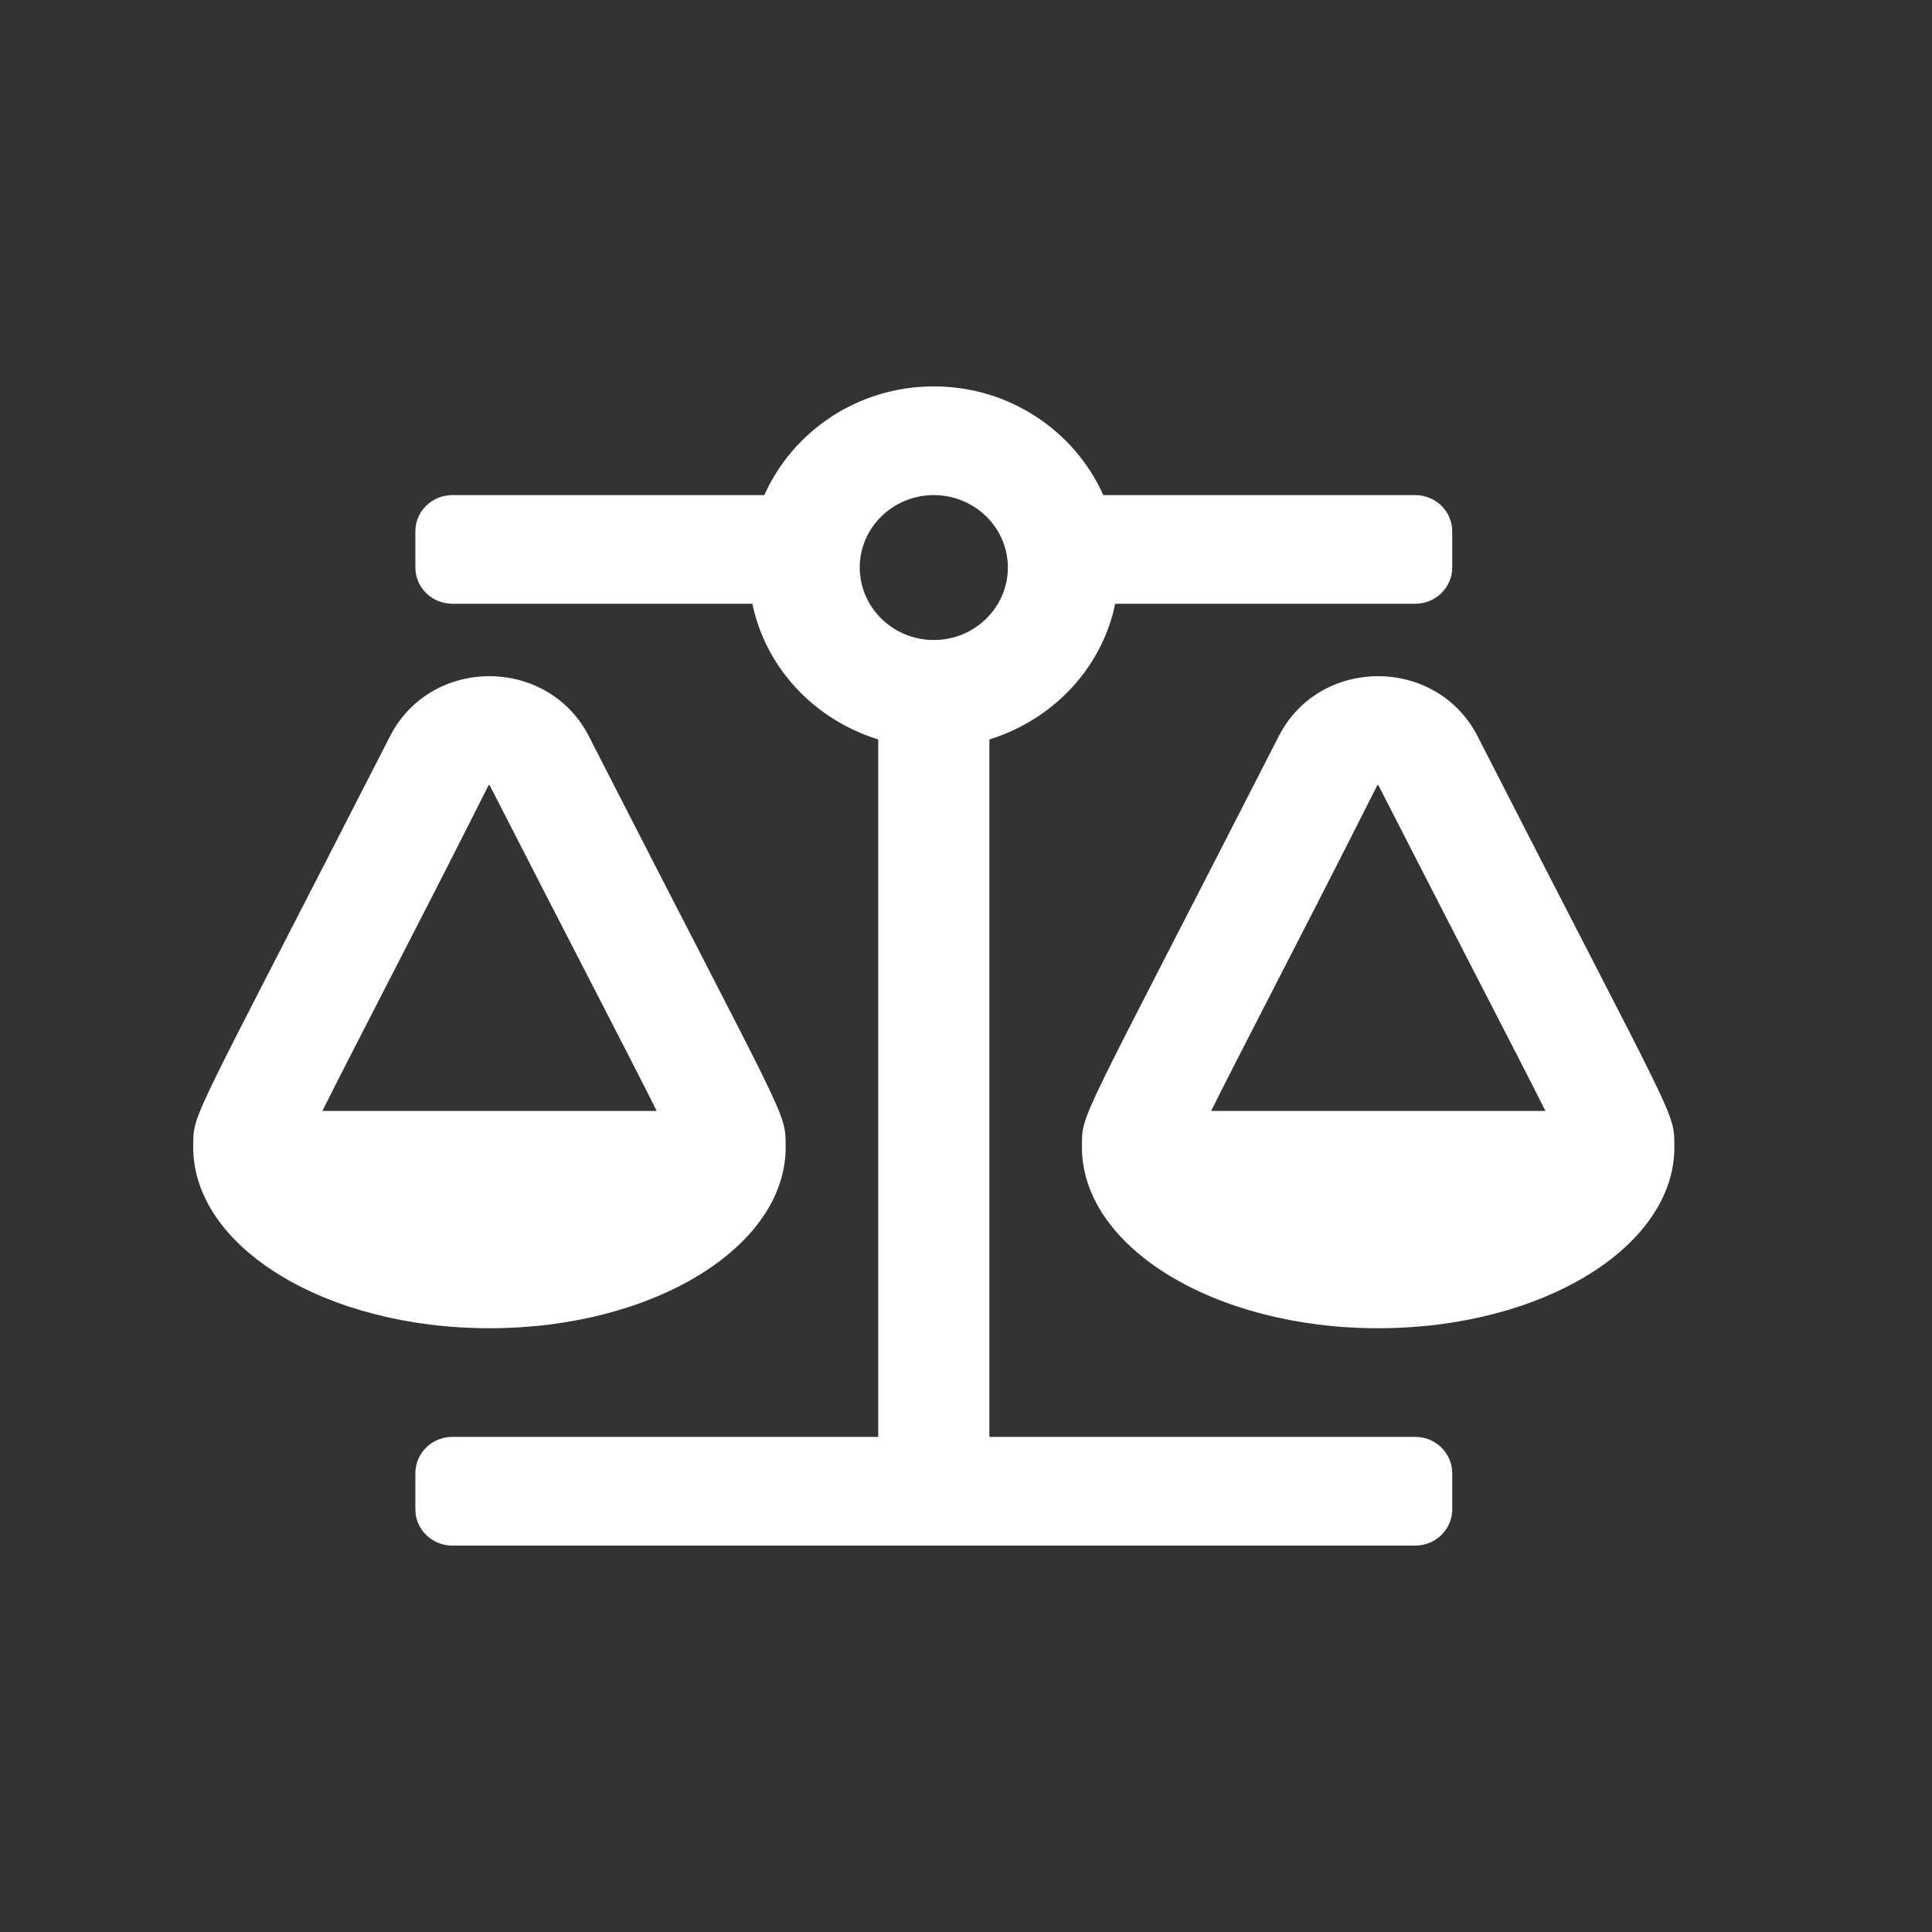 <svg width="30" height="30" viewBox="0 0 30 30" fill="none" xmlns="http://www.w3.org/2000/svg">
<rect x="0" y="0" width="30" height="30" fill="#333333" stroke="none"/>
<path d="M12.2 17.812H12.199C12.199 17.244 12.247 17.506 9.143 11.431C8.825 10.811 8.212 10.5 7.599 10.5C6.987 10.5 6.375 10.81 6.057 11.431C2.926 17.558 3.001 17.262 3.001 17.812H3C3 19.366 5.06 20.625 7.6 20.625C10.14 20.625 12.2 19.366 12.2 17.812ZM5.991 15.321C6.401 14.525 6.927 13.504 7.589 12.189C7.59 12.188 7.594 12.188 7.6 12.188L7.6 12.186C8.313 13.58 8.859 14.64 9.279 15.454C9.684 16.241 9.987 16.829 10.197 17.25H5.006C5.229 16.804 5.554 16.171 5.991 15.321ZM21.975 22.312H15.363V11.482C16.348 11.177 17.109 10.379 17.317 9.375H21.975C22.293 9.375 22.55 9.123 22.55 8.812V8.25C22.55 7.939 22.293 7.688 21.975 7.688H17.132C16.688 6.695 15.678 6 14.5 6C13.322 6 12.312 6.695 11.868 7.688H7.025C6.707 7.688 6.45 7.939 6.45 8.25V8.812C6.45 9.123 6.707 9.375 7.025 9.375H11.683C11.891 10.379 12.652 11.177 13.637 11.482V22.312H7.025C6.707 22.312 6.45 22.564 6.45 22.875V23.438C6.45 23.748 6.707 24 7.025 24H21.975C22.293 24 22.55 23.748 22.55 23.438V22.875C22.55 22.564 22.293 22.312 21.975 22.312ZM14.5 9.938C13.866 9.938 13.35 9.433 13.35 8.812C13.35 8.192 13.866 7.688 14.5 7.688C15.134 7.688 15.65 8.192 15.65 8.812C15.65 9.433 15.134 9.938 14.5 9.938ZM25.999 17.812C25.999 17.244 26.047 17.506 22.943 11.431C22.625 10.811 22.012 10.5 21.399 10.5C20.787 10.5 20.174 10.81 19.857 11.431C16.726 17.558 16.801 17.262 16.801 17.812H16.8C16.8 19.366 18.86 20.625 21.4 20.625C23.94 20.625 26 19.366 26 17.812H25.999ZM18.806 17.25C19.029 16.804 19.354 16.171 19.791 15.321C20.201 14.525 20.726 13.504 21.389 12.189C21.39 12.188 21.393 12.188 21.399 12.188L21.4 12.186C22.112 13.58 22.659 14.64 23.078 15.454C23.484 16.241 23.786 16.829 23.997 17.25H18.806Z" fill="white"/>
</svg>
